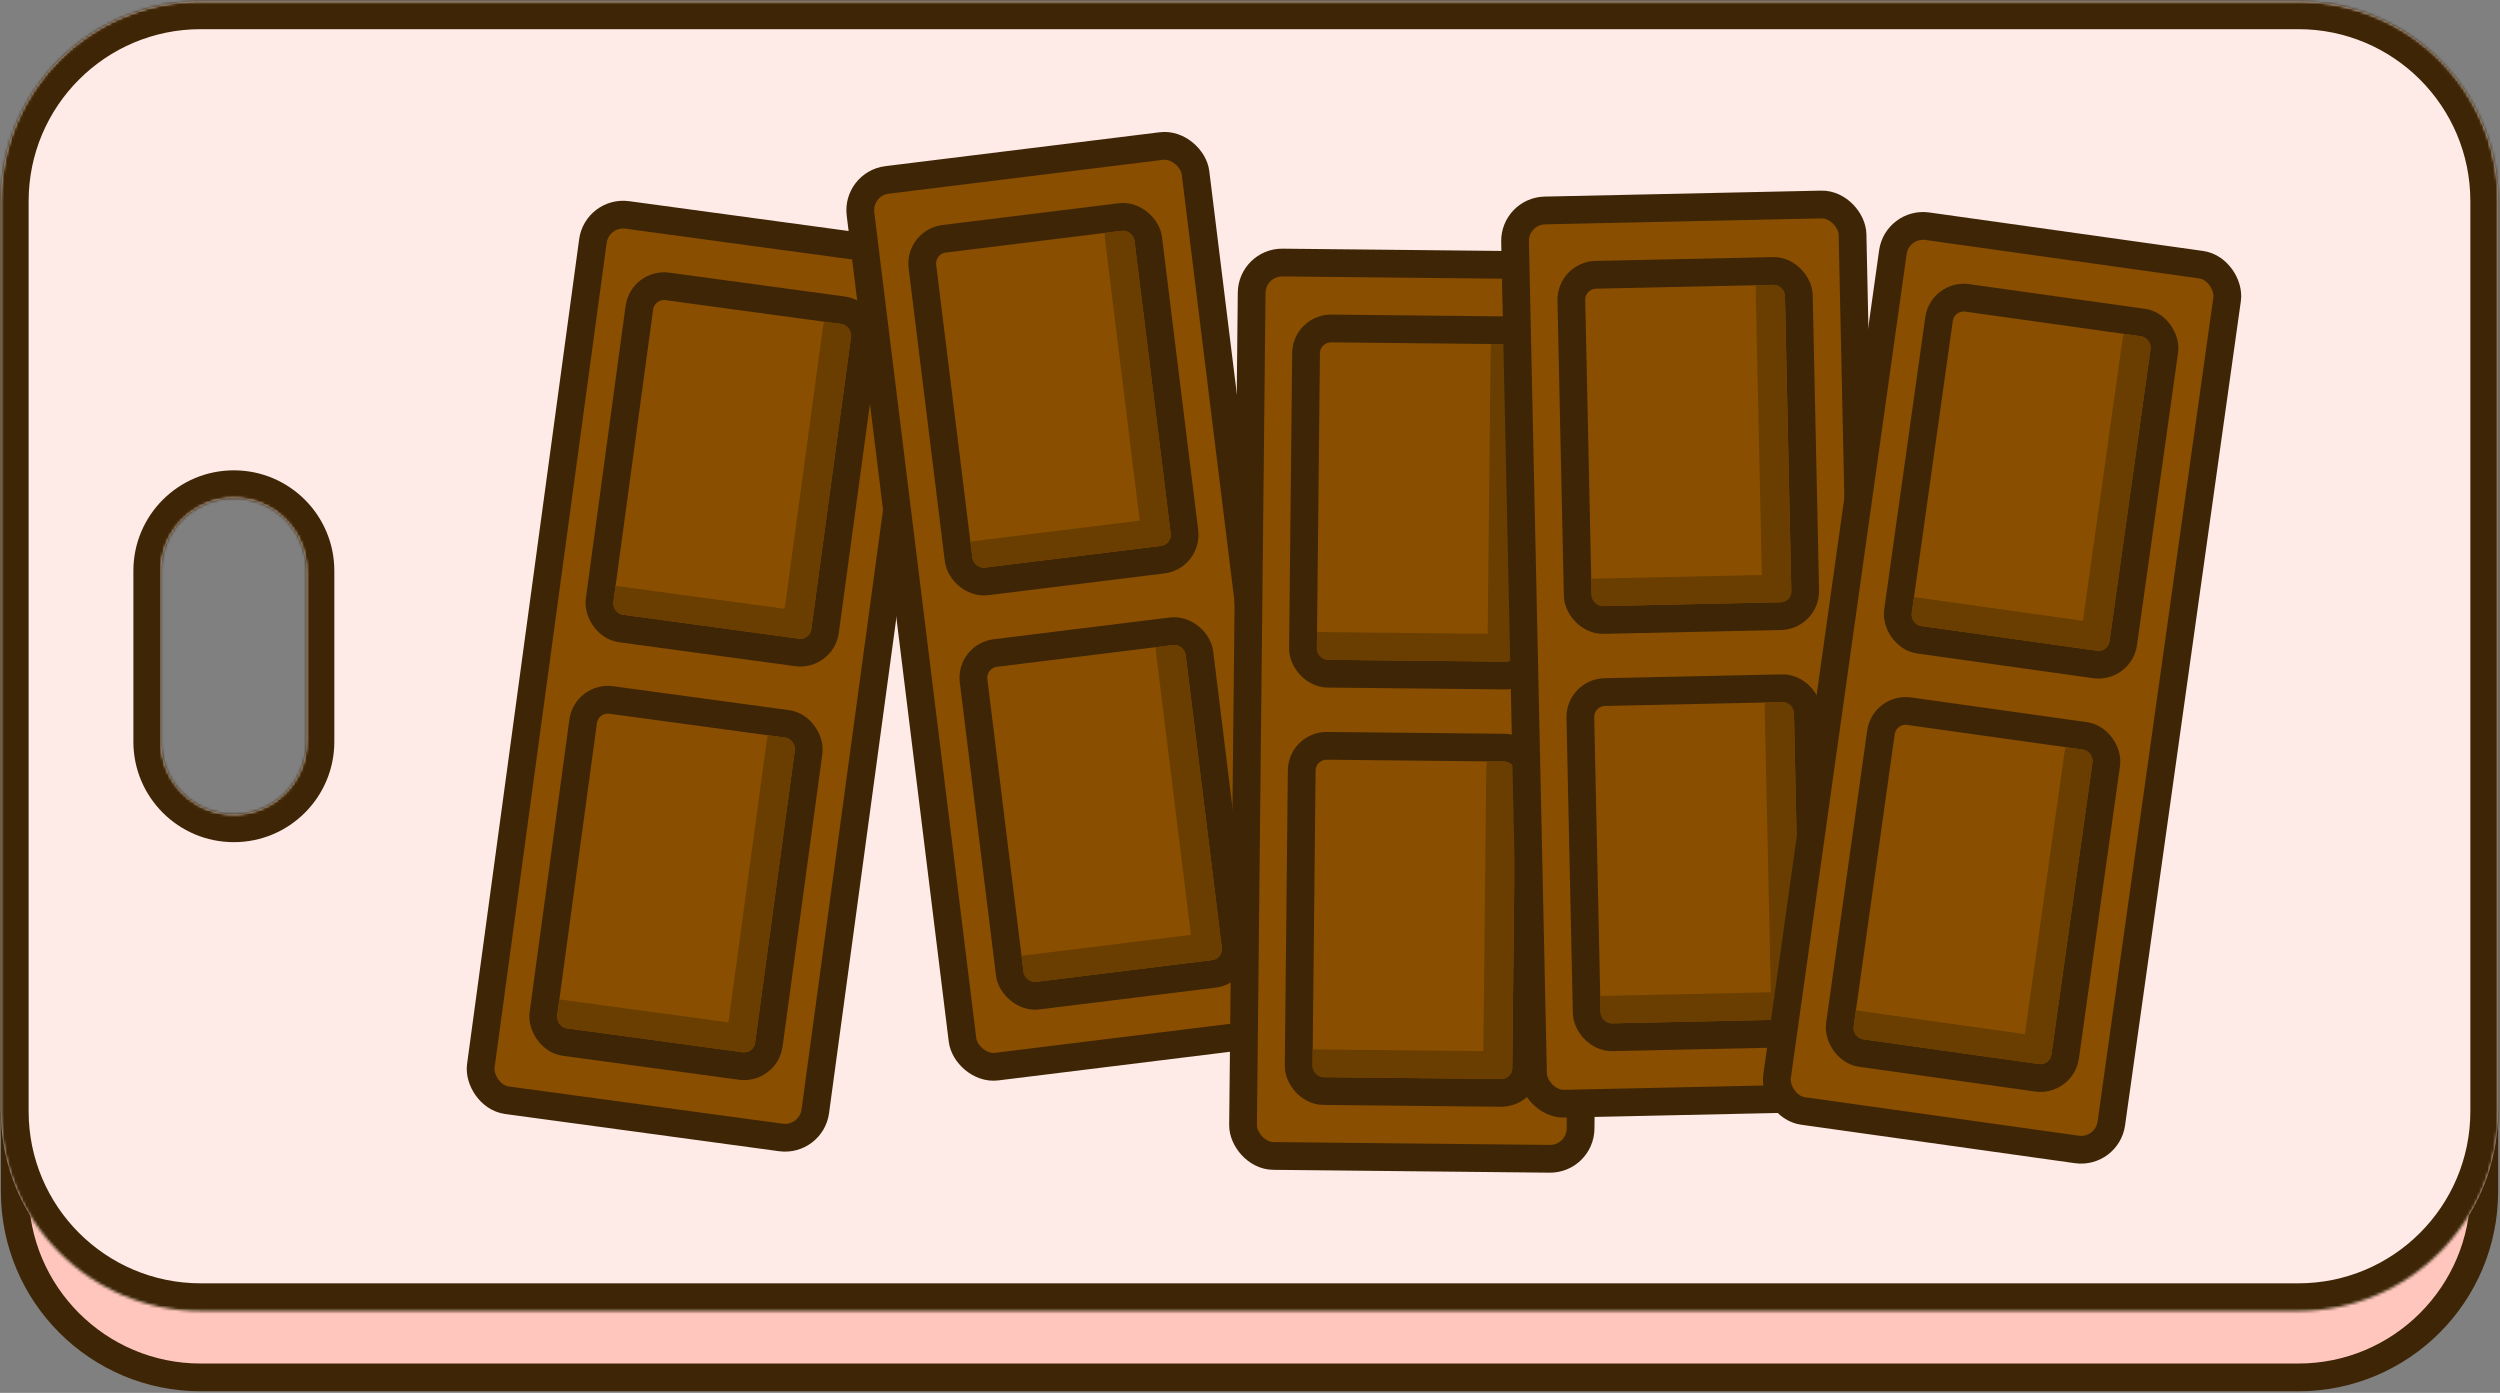 <svg width="901" height="502" viewBox="0 0 901 502" fill="none" xmlns="http://www.w3.org/2000/svg">
<rect x="0" y="0" width="901" height="502" fill="#808080" stroke="none"/>
<path d="M895.318 429.417C895.318 466.42 865.321 496.417 828.318 496.417L72.317 496.417C35.314 496.417 5.317 466.42 5.317 429.417L5.318 419.391C18.555 442.696 43.6 458.417 72.317 458.417L828.318 458.417C857.035 458.417 882.08 442.696 895.318 419.392V429.417Z" fill="#FFC6BD" stroke="#3D2505" stroke-width="10"/>
<mask id="path-2-inside-1_125_4848" fill="white">
<path fill-rule="evenodd" clip-rule="evenodd" d="M0.318 400.512V72.512C0.318 32.747 32.553 0.512 72.317 0.512H828.318C868.082 0.512 900.318 32.747 900.318 72.512V400.512C900.318 440.276 868.082 472.512 828.318 472.512H72.317C32.553 472.512 0.318 440.276 0.318 400.512ZM84.282 179.509C69.807 179.509 58.073 191.243 58.073 205.717V267.307C58.073 281.781 69.807 293.515 84.282 293.515C98.756 293.515 110.49 281.781 110.49 267.307V205.717C110.49 191.243 98.756 179.509 84.282 179.509Z"/>
</mask>
<path fill-rule="evenodd" clip-rule="evenodd" d="M0.318 400.512V72.512C0.318 32.747 32.553 0.512 72.317 0.512H828.318C868.082 0.512 900.318 32.747 900.318 72.512V400.512C900.318 440.276 868.082 472.512 828.318 472.512H72.317C32.553 472.512 0.318 440.276 0.318 400.512ZM84.282 179.509C69.807 179.509 58.073 191.243 58.073 205.717V267.307C58.073 281.781 69.807 293.515 84.282 293.515C98.756 293.515 110.49 281.781 110.49 267.307V205.717C110.49 191.243 98.756 179.509 84.282 179.509Z" fill="#FEEAE7"/>
<path d="M-9.682 72.512V400.512H10.318V72.512H-9.682ZM72.317 -9.488C27.03 -9.488 -9.682 27.224 -9.682 72.512H10.318C10.318 38.27 38.076 10.512 72.317 10.512V-9.488ZM828.318 -9.488H72.317V10.512H828.318V-9.488ZM910.318 72.512C910.318 27.224 873.605 -9.488 828.318 -9.488V10.512C862.559 10.512 890.318 38.27 890.318 72.512H910.318ZM910.318 400.512V72.512H890.318V400.512H910.318ZM828.318 482.512C873.605 482.512 910.318 445.799 910.318 400.512H890.318C890.318 434.753 862.559 462.512 828.318 462.512V482.512ZM72.317 482.512H828.318V462.512H72.317V482.512ZM-9.682 400.512C-9.682 445.799 27.03 482.512 72.317 482.512V462.512C38.076 462.512 10.318 434.753 10.318 400.512H-9.682ZM68.073 205.717C68.073 196.766 75.33 189.509 84.282 189.509V169.509C64.284 169.509 48.073 185.72 48.073 205.717H68.073ZM68.073 267.307V205.717H48.073V267.307H68.073ZM84.282 283.515C75.33 283.515 68.073 276.258 68.073 267.307H48.073C48.073 287.304 64.284 303.515 84.282 303.515V283.515ZM100.49 267.307C100.49 276.258 93.234 283.515 84.282 283.515V303.515C104.279 303.515 120.49 287.304 120.49 267.307H100.49ZM100.49 205.717V267.307H120.49V205.717H100.49ZM84.282 189.509C93.234 189.509 100.49 196.766 100.49 205.717H120.49C120.49 185.72 104.279 169.509 84.282 169.509V189.509Z" fill="#3D2505" mask="url(#path-2-inside-1_125_4848)"/>
<rect x="215.165" y="75.976" width="121.653" height="322" rx="11" transform="rotate(7.739 215.165 75.976)" fill="#894E00" stroke="#3D2505" stroke-width="10"/>
<rect x="235.917" y="107.64" width="72" height="114.421" rx="4" transform="rotate(7.739 235.917 107.64)" fill="#894E00"/>
<rect x="231.636" y="102.012" width="82" height="124.421" rx="9" transform="rotate(7.739 231.636 102.012)" stroke="#3D2505" stroke-width="10"/>
<path fill-rule="evenodd" clip-rule="evenodd" d="M221.851 211.141L282.795 219.424L296.528 118.371C296.641 117.538 296.817 116.729 297.049 115.948L303.297 116.797C305.486 117.094 307.02 119.11 306.722 121.299L292.391 226.751C292.094 228.94 290.078 230.473 287.889 230.175L224.472 221.557C222.283 221.259 220.749 219.244 221.047 217.055L221.851 211.141Z" fill="#693E00"/>
<rect x="215.661" y="256.69" width="72" height="114.421" rx="4" transform="rotate(7.739 215.661 256.69)" fill="#894E00"/>
<rect x="211.379" y="251.063" width="82" height="124.421" rx="9" transform="rotate(7.739 211.379 251.063)" stroke="#3D2505" stroke-width="10"/>
<path fill-rule="evenodd" clip-rule="evenodd" d="M201.594 360.192L262.539 368.475L276.272 267.422C276.385 266.589 276.56 265.78 276.793 264.998L283.041 265.848C285.23 266.145 286.763 268.161 286.466 270.35L272.135 375.801C271.837 377.99 269.822 379.524 267.633 379.226L204.216 370.608C202.027 370.31 200.493 368.294 200.791 366.105L201.594 360.192Z" fill="#693E00"/>
<rect x="308.77" y="66.192" width="121.653" height="322" rx="11" transform="rotate(-7.042 308.77 66.192)" fill="#894E00" stroke="#3D2505" stroke-width="10"/>
<rect x="336.913" y="91.513" width="72" height="114.421" rx="4" transform="rotate(-7.042 336.913 91.513)" fill="#894E00"/>
<rect x="331.338" y="87.163" width="82" height="124.421" rx="9" transform="rotate(-7.042 331.338 87.163)" stroke="#3D2505" stroke-width="10"/>
<path fill-rule="evenodd" clip-rule="evenodd" d="M349.718 195.178L410.759 187.638L398.257 86.426C398.154 85.591 398.117 84.764 398.142 83.949L404.4 83.176C406.593 82.906 408.589 84.463 408.86 86.656L421.907 192.274C422.178 194.466 420.62 196.463 418.427 196.734L354.91 204.58C352.718 204.851 350.721 203.293 350.45 201.101L349.718 195.178Z" fill="#693E00"/>
<rect x="355.354" y="240.799" width="72" height="114.421" rx="4" transform="rotate(-7.042 355.354 240.799)" fill="#894E00"/>
<rect x="349.779" y="236.45" width="82" height="124.421" rx="9" transform="rotate(-7.042 349.779 236.45)" stroke="#3D2505" stroke-width="10"/>
<path fill-rule="evenodd" clip-rule="evenodd" d="M368.159 344.464L429.2 336.924L416.697 235.712C416.594 234.878 416.557 234.05 416.583 233.235L422.841 232.462C425.033 232.192 427.03 233.749 427.301 235.942L440.348 341.56C440.618 343.752 439.061 345.749 436.868 346.02L373.351 353.866C371.158 354.137 369.162 352.579 368.891 350.387L368.159 344.464Z" fill="#693E00"/>
<rect x="451.212" y="94.507" width="121.653" height="322" rx="11" transform="rotate(0.593 451.212 94.507)" fill="#894E00" stroke="#3D2505" stroke-width="10"/>
<rect x="475.741" y="123.342" width="72" height="114.421" rx="4" transform="rotate(0.593 475.741 123.342)" fill="#894E00"/>
<rect x="470.793" y="118.29" width="82" height="124.421" rx="9" transform="rotate(0.593 470.793 118.29)" stroke="#3D2505" stroke-width="10"/>
<path fill-rule="evenodd" clip-rule="evenodd" d="M474.659 227.789L536.16 228.426L537.216 126.45C537.225 125.61 537.298 124.785 537.431 123.981L543.737 124.046C545.946 124.069 547.718 125.878 547.695 128.087L546.593 234.502C546.57 236.711 544.761 238.484 542.552 238.461L478.555 237.798C476.346 237.775 474.574 235.966 474.597 233.757L474.659 227.789Z" fill="#693E00"/>
<rect x="474.183" y="273.755" width="72" height="114.421" rx="4" transform="rotate(0.593 474.183 273.755)" fill="#894E00"/>
<rect x="469.235" y="268.703" width="82" height="124.421" rx="9" transform="rotate(0.593 469.235 268.703)" stroke="#3D2505" stroke-width="10"/>
<path fill-rule="evenodd" clip-rule="evenodd" d="M473.101 378.202L534.602 378.839L535.658 276.863C535.667 276.023 535.741 275.198 535.874 274.394L542.179 274.459C544.388 274.482 546.16 276.291 546.138 278.5L545.036 384.915C545.013 387.124 543.203 388.897 540.994 388.874L476.998 388.211C474.789 388.188 473.017 386.379 473.039 384.17L473.101 378.202Z" fill="#693E00"/>
<rect x="545.791" y="76.087" width="121.653" height="322" rx="11" transform="rotate(-1.235 545.791 76.087)" fill="#894E00" stroke="#3D2505" stroke-width="10"/>
<rect x="571.228" y="104.126" width="72" height="114.421" rx="4" transform="rotate(-1.235 571.228 104.126)" fill="#894E00"/>
<rect x="566.121" y="99.235" width="82" height="124.421" rx="9" transform="rotate(-1.235 566.121 99.235)" stroke="#3D2505" stroke-width="10"/>
<path fill-rule="evenodd" clip-rule="evenodd" d="M573.48 208.555L634.97 207.229L632.771 105.271C632.753 104.431 632.8 103.604 632.908 102.796L639.212 102.66C641.421 102.612 643.25 104.364 643.297 106.573L645.592 212.969C645.639 215.177 643.888 217.007 641.679 217.054L577.694 218.434C575.485 218.482 573.656 216.73 573.608 214.521L573.48 208.555Z" fill="#693E00"/>
<rect x="574.471" y="254.512" width="72" height="114.421" rx="4" transform="rotate(-1.235 574.471 254.512)" fill="#894E00"/>
<rect x="569.364" y="249.621" width="82" height="124.421" rx="9" transform="rotate(-1.235 569.364 249.621)" stroke="#3D2505" stroke-width="10"/>
<path fill-rule="evenodd" clip-rule="evenodd" d="M576.723 358.941L638.213 357.615L636.014 255.657C635.996 254.816 636.043 253.99 636.151 253.182L642.455 253.046C644.664 252.998 646.493 254.75 646.54 256.958L648.835 363.355C648.883 365.563 647.131 367.392 644.922 367.44L580.937 368.82C578.728 368.867 576.899 367.116 576.852 364.907L576.723 358.941Z" fill="#693E00"/>
<rect x="683.72" y="79.996" width="121.653" height="322" rx="11" transform="rotate(7.998 683.72 79.996)" fill="#894E00" stroke="#3D2505" stroke-width="10"/>
<rect x="704.328" y="111.752" width="72" height="114.421" rx="4" transform="rotate(7.998 704.328 111.752)" fill="#894E00"/>
<rect x="700.073" y="106.105" width="82" height="124.421" rx="9" transform="rotate(7.998 700.073 106.105)" stroke="#3D2505" stroke-width="10"/>
<path fill-rule="evenodd" clip-rule="evenodd" d="M689.794 215.189L750.7 223.747L764.891 122.758C765.008 121.925 765.187 121.117 765.422 120.336L771.667 121.214C773.854 121.521 775.379 123.544 775.071 125.731L760.263 231.117C759.956 233.305 757.933 234.829 755.746 234.522L692.368 225.616C690.181 225.309 688.656 223.286 688.964 221.099L689.794 215.189Z" fill="#693E00"/>
<rect x="683.398" y="260.71" width="72" height="114.421" rx="4" transform="rotate(7.998 683.398 260.71)" fill="#894E00"/>
<rect x="679.143" y="255.063" width="82" height="124.421" rx="9" transform="rotate(7.998 679.143 255.063)" stroke="#3D2505" stroke-width="10"/>
<path fill-rule="evenodd" clip-rule="evenodd" d="M668.864 364.147L729.77 372.705L743.96 271.716C744.077 270.883 744.256 270.075 744.492 269.294L750.737 270.172C752.924 270.479 754.448 272.502 754.141 274.689L739.333 380.075C739.026 382.263 737.003 383.787 734.816 383.48L671.438 374.574C669.251 374.267 667.726 372.244 668.034 370.057L668.864 364.147Z" fill="#693E00"/>
</svg>
